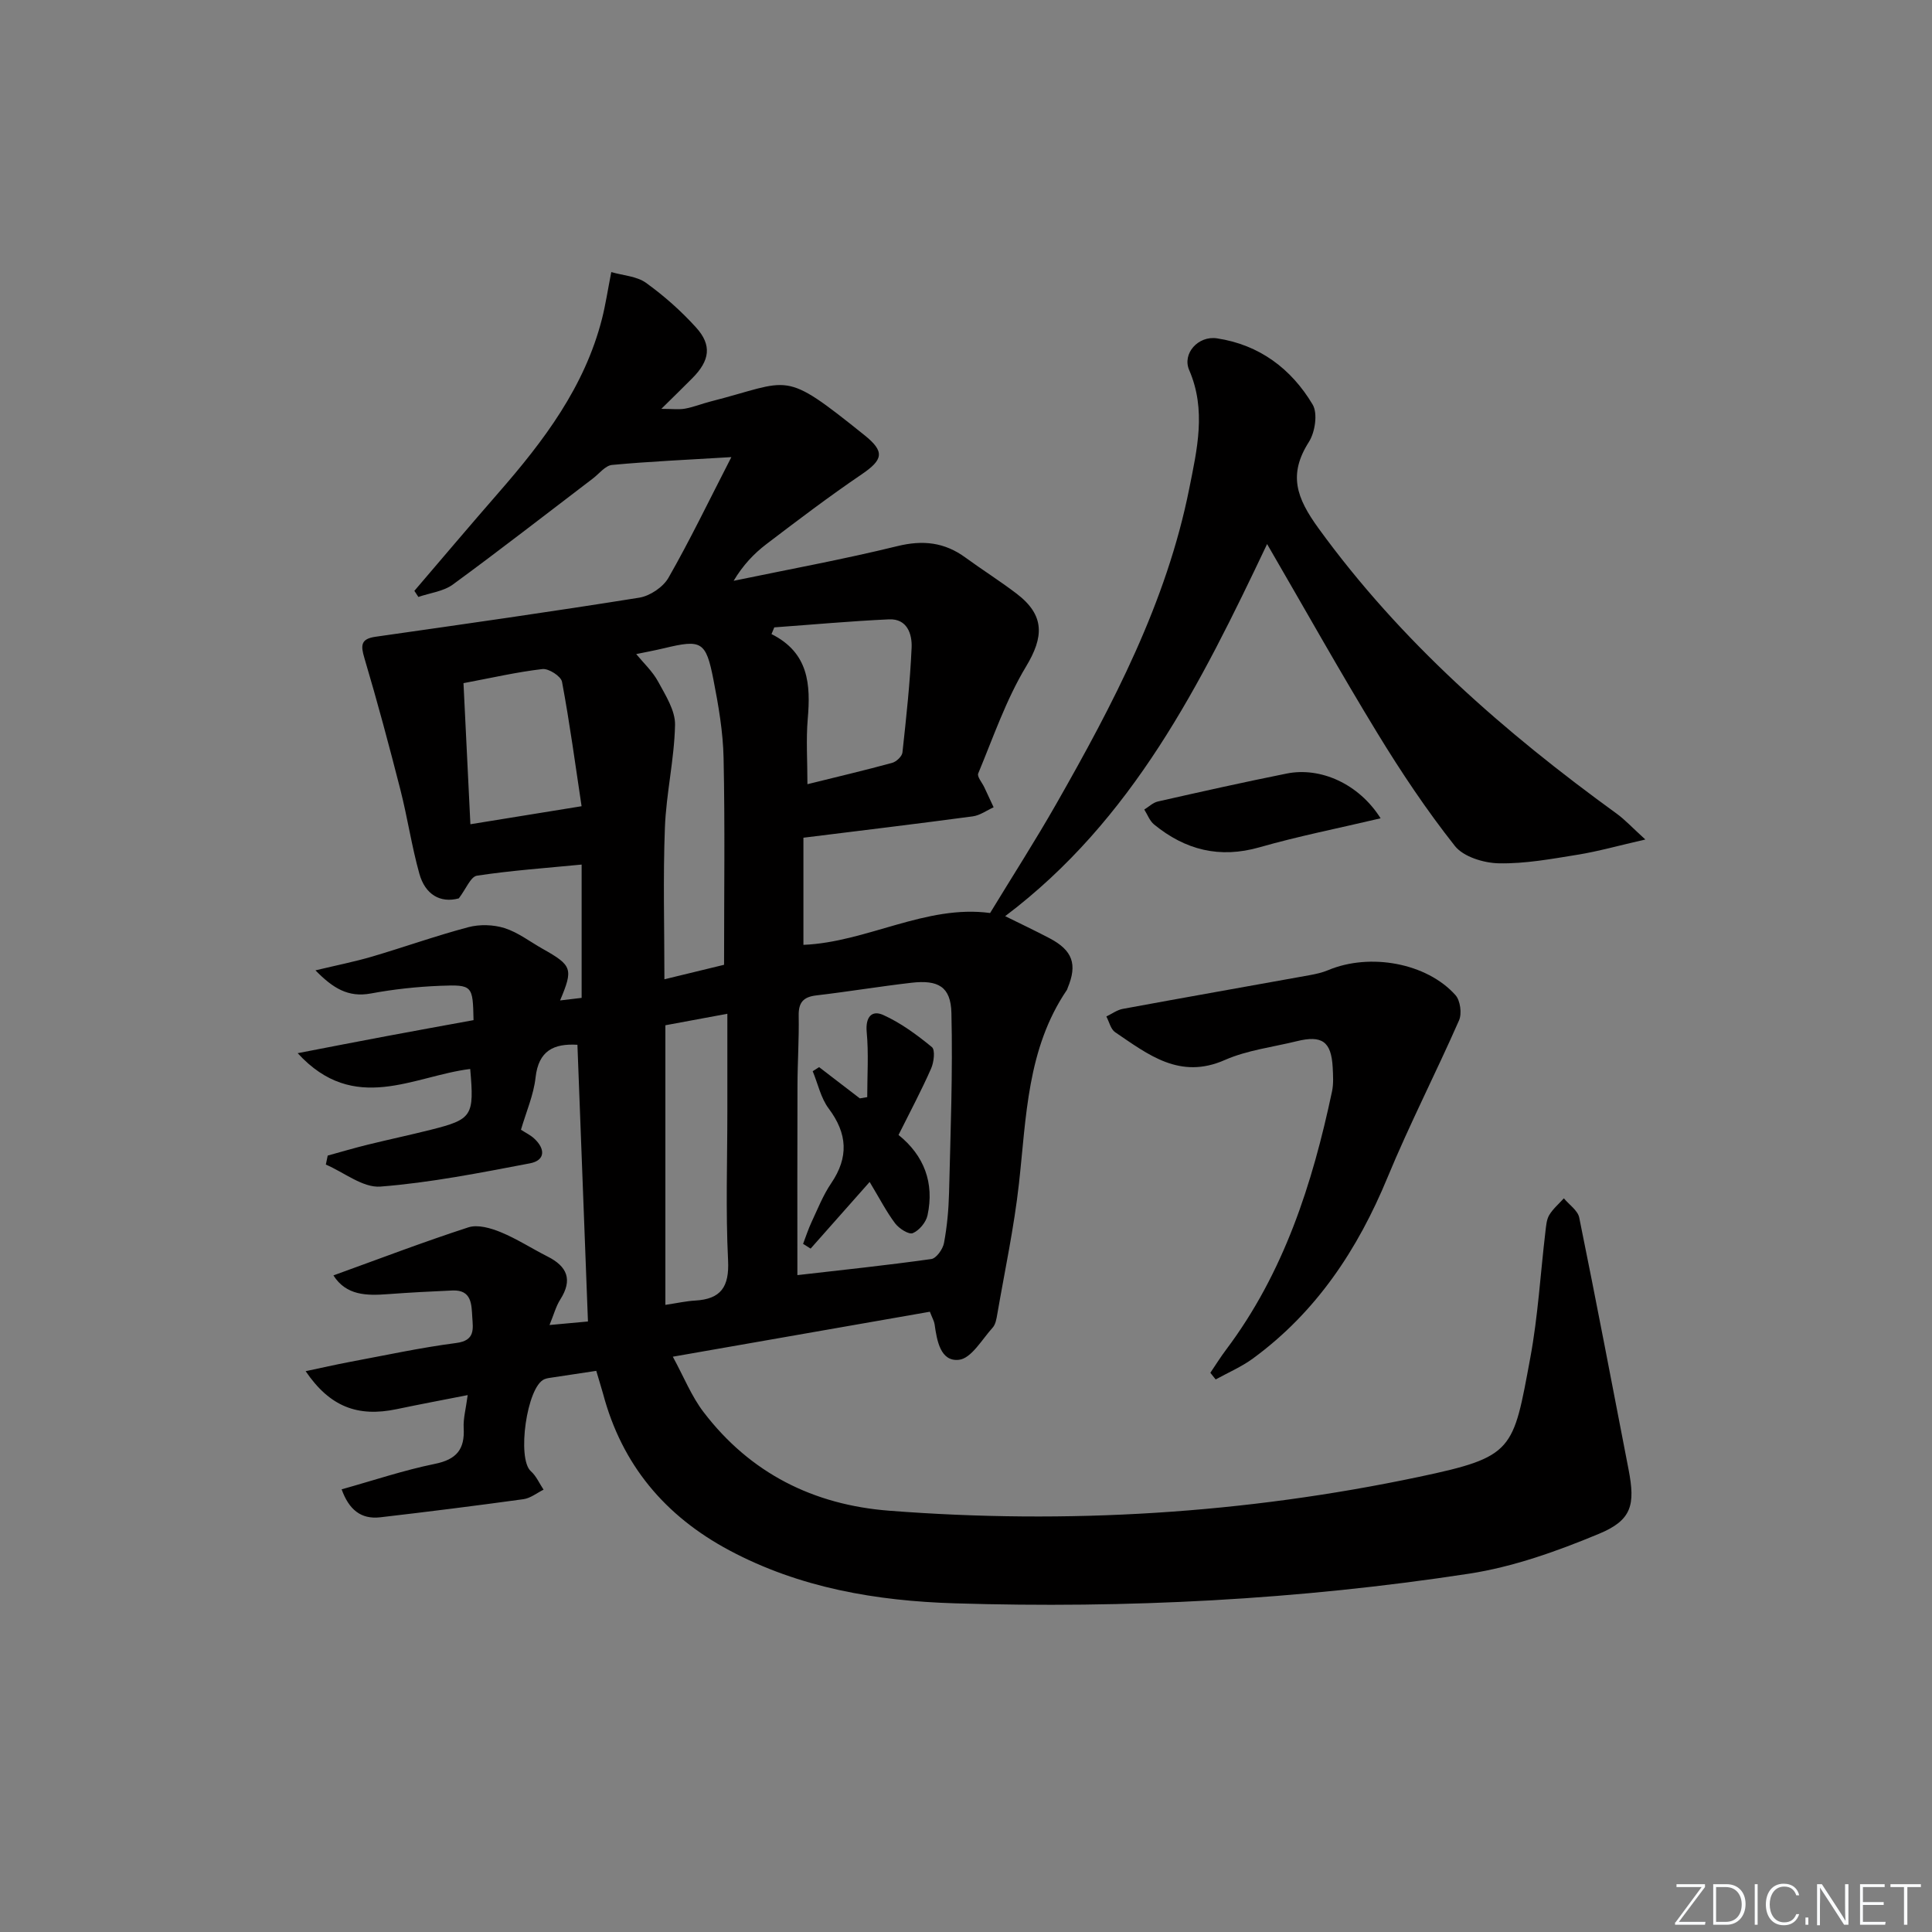 <svg enable-background="new 0 0 400 400" viewBox="0 0 400 400" xmlns="http://www.w3.org/2000/svg"><rect x="0" y="0" width="400" height="400" fill="#808080" stroke="none"/><g fill="#fafbfc"><path d="m346.9 398 5.4-7.3h-5.2v-.6h5.9v.6l-5.4 7.2h5.5l-.1.6h-6.2v-.5z"/><path d="m354.7 390.1h2.8c2.3 0 3.9 1.6 3.9 4.1s-1.6 4.3-3.9 4.3h-2.8zm.6 7.8h2c2.2 0 3.3-1.6 3.3-3.6 0-1.8-1-3.6-3.3-3.6h-2z"/><path d="m363.9 390.1v8.4h-.6v-8.4z"/><path d="m372.5 396.3c-.4 1.3-1.4 2.3-3.2 2.3-2.4 0-3.7-1.9-3.7-4.3 0-2.3 1.2-4.3 3.7-4.3 1.8 0 2.9 1 3.2 2.4h-.6c-.4-1.1-1.1-1.8-2.5-1.8-2.1 0-3 1.9-3 3.7s.9 3.7 3 3.7c1.4 0 2.1-.7 2.5-1.7z"/><path d="m373.8 398.5v-1.5h.6v1.5z"/><path d="m376.2 398.5v-8.4h1c1.3 2 4.4 6.7 4.9 7.6-.1-1.2-.1-2.4-.1-3.8v-3.8h.7v8.4h-.9c-1.2-1.9-4.4-6.8-5-7.7.1 1.1 0 2.3 0 3.9v3.9h-.6z"/><path d="m390 394.4h-4.3v3.5h4.7l-.1.6h-5.2v-8.4h5.1v.6h-4.5v3.1h4.3z"/><path d="m394.2 390.7h-2.8v-.6h6.3v.6h-2.8v7.8h-.7z"/></g><path d="m123.45 283.82c-3.58.54-6.69 1-9.8 1.48-.33.05-.66.13-.96.26-3.63 1.57-5.7 16.43-2.79 19.03 1.13 1 1.77 2.54 2.64 3.83-1.38.68-2.71 1.77-4.16 1.97-9.87 1.36-19.75 2.6-29.64 3.75-4.06.47-6.51-1.64-8.01-5.79 6.59-1.84 12.87-3.96 19.3-5.27 4.5-.91 6.22-3.02 5.97-7.43-.11-1.94.45-3.91.83-6.81-5.17 1.02-9.95 1.91-14.7 2.91-8.1 1.7-13.86-.52-18.85-7.86 3.23-.68 6.18-1.36 9.15-1.92 7.34-1.37 14.66-2.96 22.05-3.92 3.94-.51 3.45-2.93 3.3-5.34-.16-2.62-.1-5.69-4.08-5.53-4.47.19-8.94.43-13.4.76-4.4.33-8.61.3-11.27-3.88 9.38-3.39 18.58-6.91 27.94-9.95 1.94-.63 4.63.15 6.68.99 3.36 1.38 6.46 3.4 9.72 5.05 4.07 2.05 5.23 4.8 2.64 8.88-.92 1.44-1.36 3.18-2.24 5.3 3.07-.28 5.34-.49 7.96-.73-.73-19.2-1.46-38.23-2.18-57.29-4.89-.29-8.05 1.2-8.67 6.79-.39 3.57-1.91 7.01-3.02 10.8.98.64 1.98 1.11 2.75 1.83 2.32 2.14 2.31 4.52-.91 5.13-10.26 1.95-20.56 4-30.94 4.81-3.63.28-7.52-2.94-11.3-4.56.13-.62.26-1.24.39-1.86 2.76-.76 5.52-1.58 8.3-2.26 4.35-1.07 8.73-2 13.07-3.09 8.56-2.16 8.99-2.84 8.13-12.58-11.71 1.43-23.97 9.55-35.72-3.27 6.69-1.29 12.56-2.44 18.45-3.54 6-1.13 12.01-2.21 17.96-3.3-.15-7.17-.17-7.37-6.9-7.11-4.8.19-9.63.71-14.36 1.59-4.72.87-7.86-1.11-11.47-4.79 4.43-1.06 8.11-1.79 11.7-2.84 6.68-1.97 13.25-4.32 19.97-6.1 2.35-.62 5.19-.53 7.5.2 2.79.89 5.25 2.81 7.86 4.28 6.13 3.45 6.38 4.13 3.62 10.69 1.56-.19 2.94-.35 4.46-.53 0-9.27 0-18.23 0-27.6-7.37.72-14.56 1.22-21.67 2.3-1.31.2-2.26 2.74-3.76 4.7-3.84 1.04-6.96-.81-8.16-5.08-1.6-5.72-2.46-11.64-3.93-17.4-2.33-9.12-4.76-18.21-7.44-27.22-.8-2.68-.81-4.03 2.31-4.47 18.21-2.6 36.43-5.18 54.59-8.09 2.22-.36 4.94-2.19 6.04-4.12 4.42-7.73 8.29-15.77 13.02-24.98-9.34.57-17.04.9-24.7 1.62-1.4.13-2.66 1.81-3.96 2.8-9.65 7.34-19.21 14.8-29 21.96-1.96 1.43-4.74 1.74-7.14 2.57-.28-.42-.55-.84-.83-1.26 5.8-6.77 11.55-13.59 17.41-20.3 9.36-10.72 17.86-21.94 21.45-36.08.72-2.85 1.16-5.78 1.91-9.62 2.47.72 5.28.85 7.19 2.23 3.75 2.7 7.28 5.83 10.38 9.26 3.31 3.66 2.82 6.84-.77 10.46-1.85 1.87-3.74 3.7-6.44 6.37 2.27 0 3.65.19 4.94-.05 1.79-.33 3.5-1.03 5.27-1.48 16.87-4.3 14.66-6.81 31.84 6.97 4.28 3.43 3.88 5.09-.59 8.13-6.73 4.57-13.23 9.5-19.7 14.43-2.59 1.97-4.85 4.36-6.79 7.6 11.31-2.35 22.69-4.43 33.9-7.18 5.3-1.3 9.77-.8 14.1 2.37 3.49 2.55 7.17 4.86 10.6 7.48 5.88 4.49 5.63 8.97 1.93 15.1-4.14 6.87-6.78 14.65-9.89 22.11-.28.67.81 1.9 1.26 2.87.64 1.38 1.29 2.76 1.93 4.14-1.44.65-2.83 1.68-4.32 1.88-11.51 1.54-23.04 2.93-35.06 4.42v22.18c13.1-.53 25.41-8.39 38.65-6.59 4.62-7.6 9.35-14.96 13.67-22.54 11.79-20.69 22.86-41.75 27.57-65.38 1.6-8.03 3.56-16.23-.02-24.48-1.49-3.44 1.87-7.16 5.74-6.58 8.78 1.32 15.4 6.29 19.82 13.71 1.09 1.84.5 5.73-.78 7.74-4.3 6.75-2.59 11.56 1.98 17.86 17.06 23.52 38.47 42.22 61.76 59.11 1.69 1.23 3.13 2.8 5.92 5.34-5.57 1.27-9.75 2.46-14.02 3.15-5.4.87-10.88 1.89-16.3 1.78-3.13-.06-7.33-1.34-9.11-3.59-5.85-7.4-11.13-15.3-16.05-23.37-7.7-12.62-14.93-25.54-22.83-39.14-13.78 29.02-27.8 57.11-54.23 77.04 3.21 1.59 6.26 3.03 9.24 4.6 4.73 2.5 5.74 5.38 3.7 10.26-.06.15-.09.33-.19.46-8.23 12.15-8.36 26.25-9.9 40.08-1.01 9.05-2.93 18-4.48 26.99-.17.97-.35 2.13-.96 2.8-2.21 2.44-4.41 6.37-6.97 6.66-3.84.44-4.57-3.95-5.05-7.34-.09-.64-.45-1.24-.98-2.61-17.29 3.03-34.69 6.07-53.22 9.31 2.29 4.2 3.87 8.22 6.4 11.51 9.64 12.61 22.71 19.17 38.43 20.38 36.87 2.85 73.5.62 109.65-7.01 19.71-4.16 19.47-5.39 23.05-24.65 1.6-8.63 2.1-17.46 3.14-26.19.14-1.14.22-2.42.78-3.36.78-1.3 2-2.33 3.03-3.47 1.09 1.32 2.87 2.5 3.18 3.98 3.54 17.37 6.85 34.78 10.22 52.18 1.41 7.3.69 10.46-6.11 13.29-8.65 3.6-17.75 6.86-26.96 8.27-35.26 5.4-70.81 7.23-106.46 6.13-16.2-.5-32.07-3.18-46.67-10.98-13.33-7.12-22.22-17.73-26.12-32.4-.39-1.4-.84-2.8-1.41-4.75zm41.64-19.82c9.05-1.04 18.41-2.02 27.73-3.33 1.04-.15 2.38-2.04 2.62-3.3.64-3.41.96-6.91 1.05-10.38.3-12.42.79-24.86.49-37.27-.13-5.44-2.73-6.89-8.28-6.25-6.58.76-13.13 1.85-19.71 2.62-2.68.32-3.68 1.47-3.63 4.19.09 4.82-.24 9.64-.25 14.47-.05 13.11-.02 26.22-.02 39.25zm-15.18-64.25c0-14.81.2-28.81-.1-42.79-.11-5.45-1.06-10.92-2.11-16.29-1.55-7.91-2.47-8.32-10.17-6.47-2.14.51-4.3.9-5.81 1.22 1.5 1.83 3.39 3.58 4.55 5.72 1.53 2.83 3.56 5.99 3.49 8.96-.15 7.1-1.83 14.16-2.1 21.27-.4 10.37-.1 20.76-.1 31.38 4.19-1.01 8.17-1.98 12.35-3zm.68 10.14c-5.19.96-9.34 1.73-12.83 2.38v57.89c2.58-.39 4.35-.79 6.14-.89 5.36-.3 7.11-2.83 6.84-8.32-.51-10.31-.15-20.65-.15-30.98 0-6.46 0-12.93 0-20.08zm16.58-47.53c6.08-1.51 11.84-2.86 17.55-4.42.86-.24 2.03-1.33 2.12-2.14.79-7.23 1.58-14.47 1.9-21.72.12-2.81-.92-6.02-4.68-5.85-7.92.36-15.83 1.09-23.75 1.66-.19.46-.39.93-.58 1.39 7.74 3.88 8.12 10.46 7.5 17.61-.36 4.27-.06 8.59-.06 13.47zm-71.21-20.92c.49 9.97.95 19.51 1.43 29.21 7.73-1.25 15.05-2.44 23.02-3.73-1.28-8.48-2.44-17.16-4.05-25.76-.21-1.15-2.76-2.79-4.05-2.64-5.26.61-10.45 1.81-16.35 2.92z" fill="#010000"/><path d="m250.59 284.22c1.08-1.6 2.1-3.24 3.26-4.78 11.97-15.92 17.87-34.32 21.93-53.47.34-1.6.22-3.33.14-4.98-.29-5.34-2.19-6.72-7.44-5.42-4.99 1.23-10.25 1.85-14.89 3.89-9.34 4.12-15.87-1.13-22.71-5.75-.92-.62-1.23-2.15-1.82-3.26 1.13-.54 2.21-1.35 3.39-1.57 12.89-2.38 25.79-4.65 38.69-6.98 1.3-.24 2.63-.53 3.84-1.04 8.62-3.62 20.4-1.51 26.36 5.17 1 1.12 1.36 3.81.74 5.22-4.79 10.9-10.25 21.51-14.8 32.51-6.17 14.93-14.75 27.9-27.9 37.52-2.36 1.72-5.11 2.9-7.69 4.32-.38-.46-.74-.92-1.1-1.38z" fill="#010000"/><path d="m285.84 169.42c-8.8 2.08-17.03 3.7-25.06 6-8.29 2.37-15.39.55-21.84-4.72-.91-.74-1.36-2.04-2.03-3.09.93-.57 1.8-1.44 2.82-1.67 8.88-2.01 17.76-4 26.69-5.79 6.95-1.39 14.9 2.1 19.42 9.27z" fill="#010000"/><path d="m186.03 234.98c5.28 4.24 7.46 9.92 6 16.65-.31 1.44-1.72 3.13-3.05 3.68-.83.34-2.83-.95-3.64-2.01-1.79-2.37-3.16-5.05-5.29-8.59-4.21 4.76-8.21 9.28-12.22 13.8-.52-.33-1.04-.65-1.56-.98.58-1.52 1.08-3.08 1.77-4.55 1.27-2.71 2.38-5.55 4.05-8 3.66-5.39 3.37-10.27-.51-15.46-1.64-2.18-2.24-5.14-3.32-7.74.44-.28.89-.56 1.33-.84 2.81 2.16 5.62 4.31 8.43 6.47.51-.09 1.02-.17 1.53-.26 0-4.5.31-9.03-.11-13.49-.28-3.08 1.04-4.59 3.42-3.52 3.64 1.64 6.97 4.1 10.08 6.65.71.58.42 3.12-.16 4.43-1.99 4.52-4.33 8.91-6.75 13.76z" fill="#010000"/></svg>